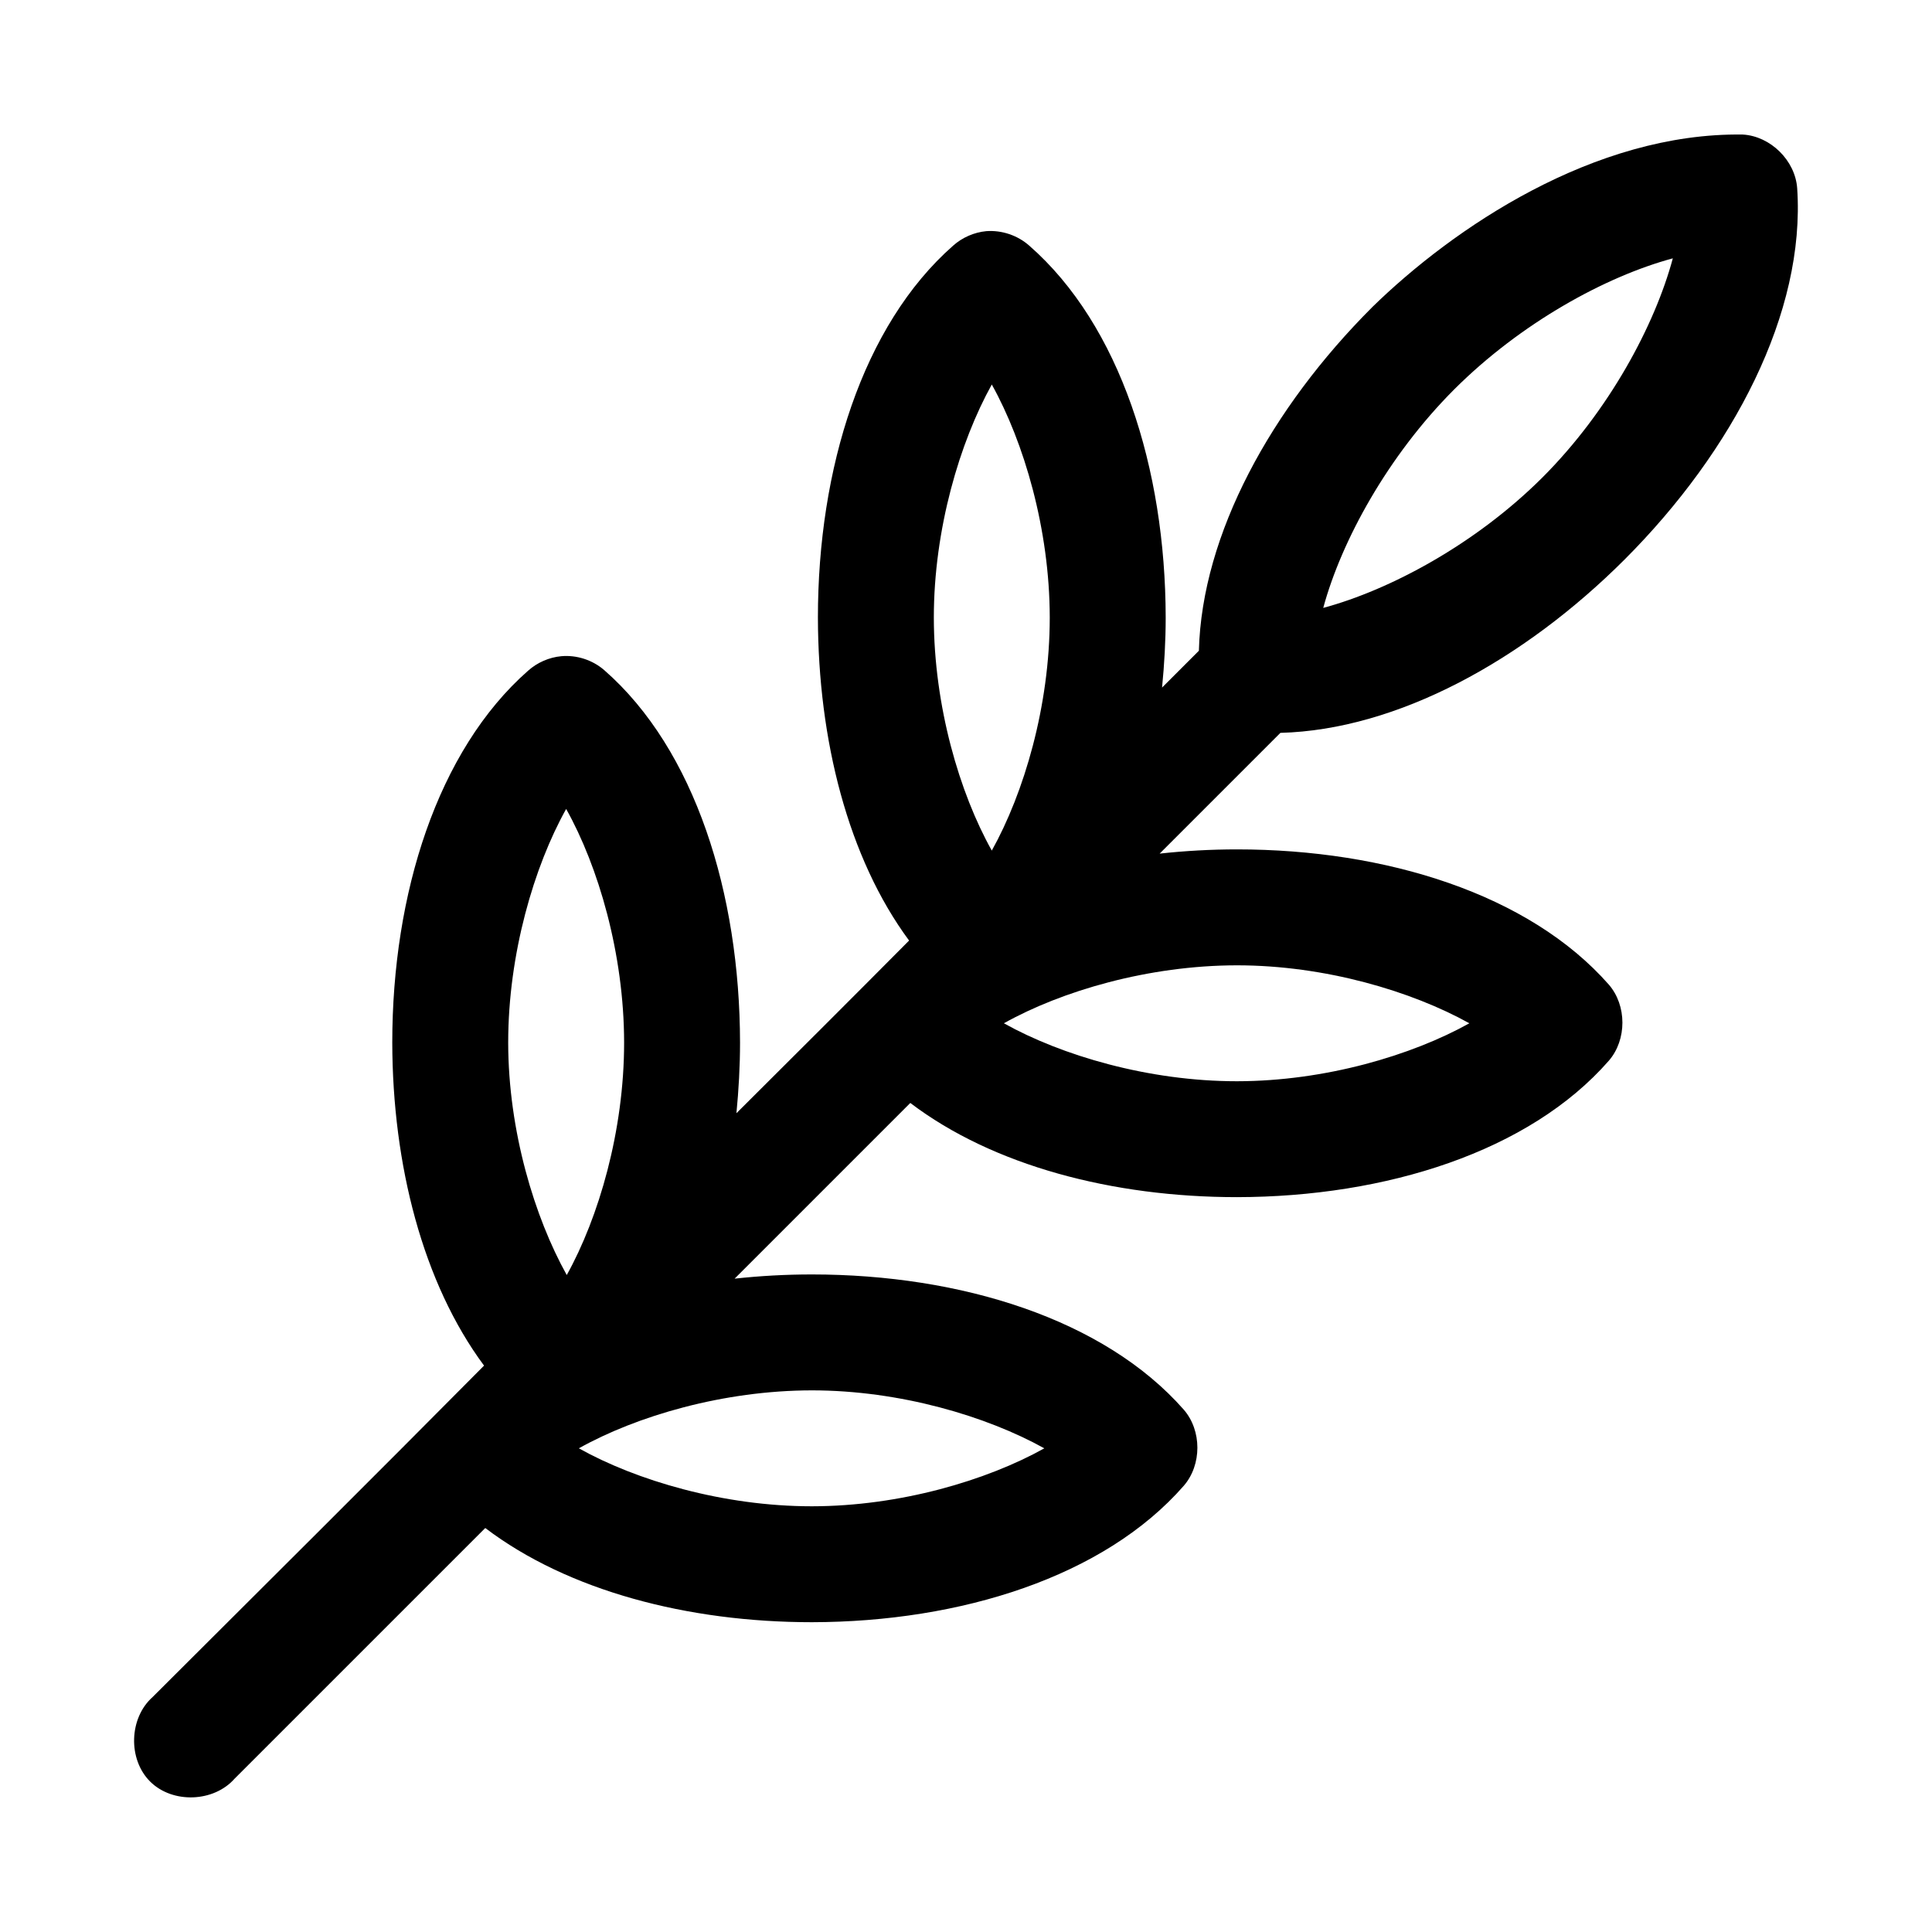 <svg width="100" height="100" viewBox="0 0 100 100" fill="none" xmlns="http://www.w3.org/2000/svg">
<path d="M71.023 15.902C65.8 21.125 62.211 27.644 62.054 33.683L60.148 35.589C60.265 34.398 60.336 33.183 60.336 31.964C60.324 24.257 57.984 16.831 53.273 12.714C52.675 12.183 51.855 11.906 51.054 11.964C50.421 12.023 49.808 12.292 49.335 12.714C44.64 16.843 42.335 24.265 42.335 31.964C42.347 38.288 43.894 44.409 47.054 48.683C44.015 51.746 40.777 54.972 38.117 57.621C38.234 56.418 38.304 55.195 38.304 53.965C38.292 46.258 35.984 38.8 31.273 34.684C30.668 34.16 29.851 33.894 29.054 33.965C28.421 34.023 27.808 34.293 27.335 34.715C22.64 38.844 20.304 46.266 20.304 53.965C20.316 60.289 21.886 66.41 25.054 70.684C19.441 76.348 13.632 82.118 7.898 87.84C6.676 88.926 6.613 91.062 7.773 92.215C8.933 93.367 11.07 93.289 12.148 92.058L25.117 79.09C29.402 82.343 35.609 83.965 42.023 83.965C49.73 83.953 57.156 81.613 61.273 76.902C62.211 75.82 62.211 74.046 61.273 72.965C57.144 68.269 49.722 65.965 42.023 65.965C40.675 65.965 39.34 66.039 38.023 66.183L47.117 57.089C51.402 60.343 57.609 61.964 64.023 61.964C71.73 61.953 79.156 59.613 83.273 54.902C84.21 53.82 84.21 52.046 83.273 50.964C79.144 46.269 71.722 43.964 64.023 43.964C62.675 43.964 61.339 44.039 60.023 44.183L66.273 37.933C72.32 37.773 78.855 34.187 84.085 28.964C89.722 23.324 93.456 16.167 93.022 9.745C92.921 8.308 91.647 7.05 90.21 6.964C82.511 6.851 75.21 11.808 71.022 15.902L71.023 15.902ZM86.585 13.371C85.655 16.832 83.284 21.265 79.835 24.715C76.386 28.156 71.96 30.531 68.491 31.465C69.425 28.008 71.831 23.594 75.272 20.153C78.721 16.711 83.116 14.305 86.584 13.372L86.585 13.371ZM51.335 19.902C52.995 22.879 54.331 27.39 54.335 31.964C54.335 36.55 52.999 41.046 51.335 44.026C49.667 41.049 48.339 36.553 48.335 31.964C48.335 27.39 49.679 22.882 51.335 19.902ZM29.304 41.871C30.972 44.848 32.3 49.371 32.304 53.965C32.304 58.535 30.991 63.016 29.335 65.996C27.675 63.019 26.308 58.543 26.304 53.965C26.304 49.379 27.64 44.852 29.304 41.871V41.871ZM64.023 49.965C68.597 49.965 73.074 51.309 76.054 52.965C73.077 54.625 68.597 55.961 64.023 55.965C59.437 55.965 54.941 54.629 51.961 52.965C54.938 51.297 59.434 49.969 64.023 49.965ZM42.023 71.965C46.597 71.965 51.074 73.309 54.054 74.965C51.077 76.625 46.597 77.961 42.023 77.965C37.437 77.965 32.941 76.629 29.961 74.965C32.938 73.297 37.434 71.969 42.023 71.965Z" fill="black"/>
</svg>
